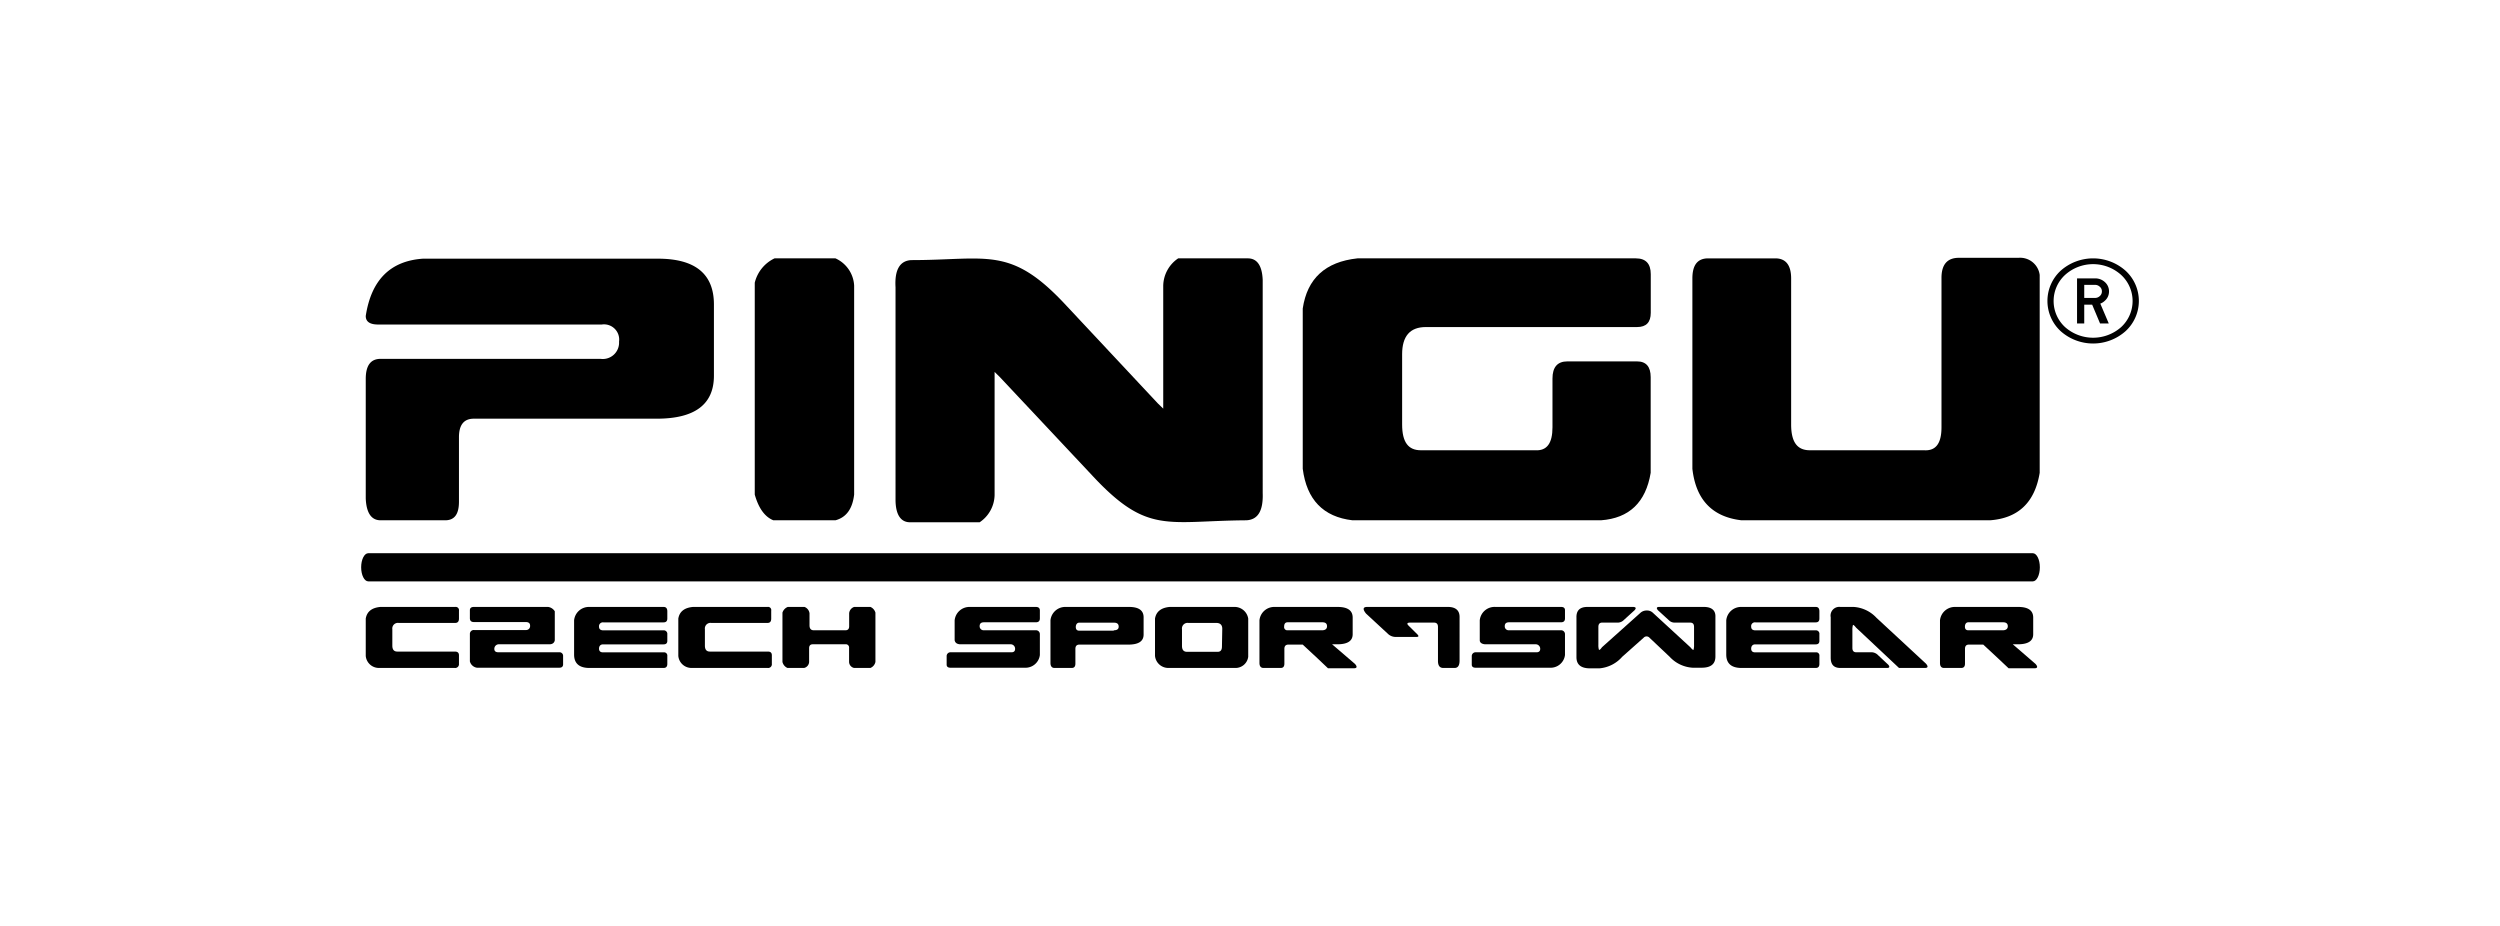 <svg id="Layer_1" data-name="Layer 1" xmlns="http://www.w3.org/2000/svg" viewBox="0 0 315.93 117.06"><title>logo_pingu</title><path d="M57.53,76.7H48.07c-1.09.1-1.7.59-1.85,1.47v4.72a1.67,1.67,0,0,0,1.68,1.52h9.55a.48.48,0,0,0,.55-.52V82.81c0-.31-.17-.47-.51-.47H50.21q-.63,0-.63-.75V79.52a.71.71,0,0,1,.8-.8h7.15c.31,0,.47-.18.47-.55v-1A.41.41,0,0,0,57.53,76.7Z"/><path d="M70.66,82.43H63c-.35,0-.53-.13-.53-.43a.57.57,0,0,1,.53-.58h6.44c.39,0,.62-.2.67-.51V77.25a1.19,1.19,0,0,0-.84-.55H59.89q-.51,0-.51.42v1c0,.33.17.49.51.49h6.56c.36,0,.55.16.54.48a.5.5,0,0,1-.5.53H59.93a.49.49,0,0,0-.55.5v3.46a1.08,1.08,0,0,0,.89.8H70.7c.28,0,.44-.13.46-.38l0-1.09A.45.45,0,0,0,70.66,82.43Z"/><path d="M83.86,76.7H74.48a1.88,1.88,0,0,0-1.93,1.69v4.33c0,1.13.67,1.69,1.93,1.69h9.38c.31,0,.47-.17.47-.51v-1a.41.41,0,0,0-.47-.46H76.21c-.34,0-.51-.16-.51-.47s.17-.54.51-.54h7.65c.31,0,.47-.15.47-.44v-.83a.45.45,0,0,0-.51-.5H76.25c-.36,0-.55-.16-.55-.46a.49.49,0,0,1,.55-.55h7.61c.31,0,.47-.16.47-.49v-.9C84.33,76.88,84.17,76.7,83.86,76.7Z"/><path d="M97,76.7H87.57c-1.09.1-1.7.59-1.85,1.47v4.72a1.67,1.67,0,0,0,1.68,1.52H97a.47.47,0,0,0,.54-.52V82.81c0-.31-.16-.47-.5-.47H89.71q-.63,0-.63-.75V79.52a.71.71,0,0,1,.8-.8H97c.31,0,.46-.18.46-.55v-1A.4.4,0,0,0,97,76.7Z"/><path d="M110,76.7h-2.06a.93.93,0,0,0-.63.8v1.64c0,.34-.16.51-.47.51h-4q-.54,0-.54-.63V77.5a1,1,0,0,0-.63-.8H99.55a1.15,1.15,0,0,0-.67.72v6.23a1.11,1.11,0,0,0,.63.76h2.11a.82.82,0,0,0,.63-.76V81.92c0-.33.15-.5.46-.5h4.12a.41.41,0,0,1,.47.46v1.77a.8.8,0,0,0,.63.76H110a1.06,1.06,0,0,0,.63-.76V77.42A1.12,1.12,0,0,0,110,76.7Z"/><path d="M130.9,76.7h-8.33a1.88,1.88,0,0,0-1.93,1.69v2.52c.06.31.28.48.67.51h6.44a.56.56,0,0,1,.53.58c0,.3-.17.45-.53.43h-7.61a.48.48,0,0,0-.51.5V84c0,.25.18.38.46.38h9.38a1.83,1.83,0,0,0,1.94-1.6V80.15a.49.49,0,0,0-.55-.5H124.3a.5.5,0,0,1-.5-.53q0-.48.54-.48h6.56c.34,0,.51-.16.51-.49v-1Q131.41,76.7,130.9,76.7Z"/><path d="M142.68,76.7h-8a1.88,1.88,0,0,0-1.93,1.69v5.39c0,.42.19.63.5.63h2.19c.31,0,.46-.18.46-.55V82q0-.54.51-.54h6.18c1.29,0,1.93-.42,1.93-1.27v-2.1Q144.57,76.7,142.68,76.7Zm-1.93,3h-4.37c-.28,0-.43-.16-.43-.46s.15-.55.43-.55h4.41c.39,0,.58.17.58.5S141.14,79.65,140.75,79.65Z"/><path d="M155.93,76.7h-8.12c-1.08.1-1.7.59-1.85,1.47v4.72a1.69,1.69,0,0,0,1.68,1.52h8.42A1.62,1.62,0,0,0,157.74,83V78.17A1.75,1.75,0,0,0,155.93,76.7Zm-1.51,5c0,.47-.19.69-.59.67H150q-.63,0-.63-.75V79.52a.71.71,0,0,1,.8-.8h3.53c.51,0,.77.27.76.76Z"/><path d="M168.34,81.42H169c1.29,0,1.94-.42,1.94-1.27v-2.1c0-.9-.63-1.35-1.9-1.35h-7.95a1.88,1.88,0,0,0-1.93,1.69v5.39c0,.42.19.63.5.63h2.19c.31,0,.46-.18.46-.55V82q0-.54.51-.54h1.81l1.84,1.71,1.35,1.28h3.28c.39,0,.44-.2.13-.55Zm-1.26-1.77h-4.36a.4.4,0,0,1-.44-.46c0-.37.15-.55.44-.55h4.4c.39,0,.58.17.58.5S167.47,79.65,167.08,79.65Z"/><path d="M183.06,76.7h-10.3c-.53,0-.57.3-.13.84l2.82,2.61a1.43,1.43,0,0,0,1,.34H179c.3,0,.33-.12.08-.36L178,79.06c-.25-.25-.18-.38.21-.38h3c.34,0,.51.17.51.55v4.29c0,.59.22.89.67.89h1.43q.63,0,.63-.93V78.05C184.48,77.18,184,76.73,183.06,76.7Z"/><path d="M197.28,76.7H189A1.88,1.88,0,0,0,187,78.39v2.52c0,.31.28.48.67.51h6.44a.57.57,0,0,1,.53.58c0,.3-.18.45-.53.43h-7.62a.48.48,0,0,0-.5.5V84c0,.25.18.38.46.38h9.38a1.83,1.83,0,0,0,1.94-1.6V80.15a.49.49,0,0,0-.55-.5h-6.56a.49.49,0,0,1-.5-.53q0-.48.54-.48h6.56c.34,0,.51-.16.51-.49v-1Q197.79,76.7,197.28,76.7Z"/><path d="M215.41,76.7h-5.76c-.31,0-.35.17-.13.42l1.39,1.27a1,1,0,0,0,.67.29h2c.34,0,.5.17.5.55v2.23a2.16,2.16,0,0,1-.06.63c0,.11-.17,0-.4-.29l-4.73-4.35h0a1.06,1.06,0,0,0-.78-.3,1.16,1.16,0,0,0-.8.29l-4.86,4.35c-.22.31-.35.4-.4.29a2.16,2.16,0,0,1-.06-.63V79.23c0-.38.17-.56.51-.55h2a1.11,1.11,0,0,0,.72-.34l1.34-1.22q.34-.37-.12-.42H200.6q-1.42,0-1.38,1.35v5c0,.94.57,1.41,1.72,1.41h1.18A4.3,4.3,0,0,0,205,83l2.7-2.4a.5.5,0,0,1,.76,0L211,83a4.3,4.3,0,0,0,2.88,1.38h1.17c1.15,0,1.73-.47,1.73-1.41v-5C216.82,77.18,216.36,76.73,215.41,76.7Z"/><path d="M229.46,76.7h-9.38a1.88,1.88,0,0,0-1.93,1.69v4.33c0,1.13.66,1.69,1.93,1.69h9.38c.31,0,.46-.17.46-.51v-1a.4.4,0,0,0-.46-.46h-7.65c-.34,0-.51-.16-.51-.47s.17-.54.51-.54h7.65c.31,0,.46-.15.46-.44v-.83a.44.44,0,0,0-.5-.5h-7.57c-.37,0-.55-.16-.55-.46a.48.48,0,0,1,.55-.55h7.61c.31,0,.46-.16.46-.49v-.9C229.92,76.88,229.77,76.7,229.46,76.7Z"/><path d="M237.13,78.07a4.3,4.3,0,0,0-2.87-1.37h-1.69A1.1,1.1,0,0,0,231.35,78V83.1c0,.84.36,1.28,1.14,1.31h6c.3,0,.35-.17.12-.42l-1.26-1.18a1.2,1.2,0,0,0-.76-.38h-2c-.33,0-.5-.17-.5-.55V79.65a2.16,2.16,0,0,1,.06-.63c0-.12.18,0,.4.29l5.43,5.1h3.28c.39,0,.43-.2.12-.55Z"/><path d="M254.36,81.42H255c1.29,0,1.94-.42,1.94-1.27v-2.1q0-1.35-1.89-1.35h-7.95a1.89,1.89,0,0,0-1.94,1.69v5.39q0,.63.51.63h2.18c.31,0,.47-.18.47-.55V82c0-.36.16-.54.5-.54h1.81l1.84,1.71,1.36,1.28h3.28c.39,0,.43-.2.12-.55Zm-1.26-1.77h-4.36c-.29,0-.43-.16-.43-.46s.14-.55.43-.55h4.4c.39,0,.59.17.59.5S253.49,79.65,253.1,79.65Z"/><path d="M256.89,69.91H46.54c-.5,0-.9.8-.9,1.78s.4,1.78.9,1.78H256.89c.49,0,.89-.79.89-1.78S257.38,69.91,256.89,69.91Z"/><path d="M115,66h8.8a4.24,4.24,0,0,0,1.89-3.44V47l.69.68L138,60.06c7,7.54,9.4,5.76,19.52,5.69,1.46-.08,2.13-1.22,2.05-3.44V35.36c-.08-1.8-.71-2.71-1.88-2.71h-8.8A4.26,4.26,0,0,0,147,36.09V51.64l-.69-.67L134.69,38.55c-7-7.53-9.88-5.68-19.52-5.68-1.45.07-2.13,1.22-2,3.43v2c0,.14,0,.28,0,.43V63.25C113.2,65.06,113.84,66,115,66Z"/><path d="M220.07,65.75h31.41q5.36-.39,6.28-6v-25a2.49,2.49,0,0,0-2.67-2.17h-7.54c-1.47,0-2.2.85-2.2,2.54V54c0,2-.69,3-2.2,2.9H228.71c-1.57,0-2.36-1-2.36-3.26V35.19c0-1.69-.68-2.54-2-2.54h-8.48c-1.36,0-2,.85-2,2.54V59.24Q214.53,65.1,220.07,65.75Z"/><path d="M170.91,65.75h31.41q5.35-.39,6.28-6V47.67c0-1.33-.57-2-1.73-2h-8.79c-1.26,0-1.89.72-1.89,2.17V54c0,2-.69,3-2.2,2.9H179.55c-1.57,0-2.36-1-2.36-3.26V44.77q0-3.44,3-3.44h26.69c1.16,0,1.73-.6,1.73-1.8V34.65c0-1.33-.63-2-1.88-2H171.54q-6.07.65-6.91,6.34V59.24Q165.38,65.1,170.91,65.75Z"/><path d="M48.1,65.75h8.16C57.42,65.75,58,65,58,63.4V55.26c0-1.57.62-2.35,1.88-2.35H83q7.22,0,7.22-5.43v-9q0-5.79-7.07-5.79H53.44q-6.18.43-7.22,7.24c0,.72.52,1.08,1.57,1.08H76.05a1.92,1.92,0,0,1,2.18,2.17,2.06,2.06,0,0,1-2.33,2.17H48.1c-1.26,0-1.88.84-1.88,2.54V63C46.3,64.84,46.94,65.75,48.1,65.75Z"/><path d="M266.52,36.84a1.55,1.55,0,0,0-.51-1.18,1.79,1.79,0,0,0-1.27-.48h-2.26v5.7h.91V38.5h1l1,2.38h1.1l-1.07-2.51A1.67,1.67,0,0,0,266,38,1.54,1.54,0,0,0,266.52,36.84Zm-1.16.57a.86.86,0,0,1-.62.24h-1.35V36h1.35a.86.86,0,0,1,.62.24.73.73,0,0,1,.26.57A.75.75,0,0,1,265.36,37.41Z"/><path d="M97.73,65.75h7.85c1.37-.37,2.15-1.45,2.36-3.25V36.09a4,4,0,0,0-2.36-3.44h-7.7a4.61,4.61,0,0,0-2.5,3.08V62.5C95.87,64.24,96.66,65.32,97.73,65.75Z"/><path d="M268.61,34.21a6.17,6.17,0,0,0-8.2,0,5.2,5.2,0,0,0,0,7.64,6.17,6.17,0,0,0,8.2,0,5.18,5.18,0,0,0,0-7.64Zm-.56,7.13a5.35,5.35,0,0,1-7.08,0,4.48,4.48,0,0,1,0-6.6,5.29,5.29,0,0,1,7.08,0,4.48,4.48,0,0,1,0,6.6Z"/></svg>